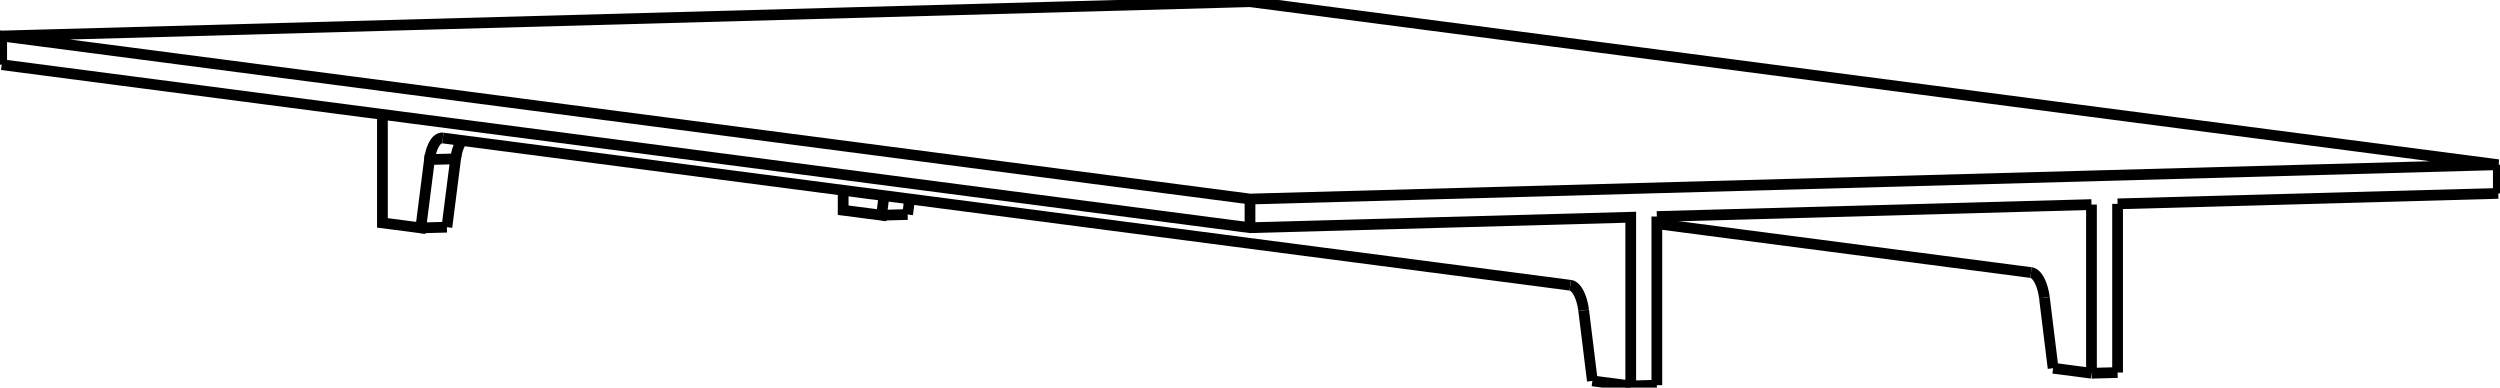 <svg version="1.1" xmlns="http://www.w3.org/2000/svg" viewBox="-739.763 -117.79 1479.525 229.387" fill="none" stroke="black" stroke-width="0.6%" vector-effect="non-scaling-stroke">
    <path d="M -738.763 -79.513 L -738.763 -96.482 L 0 0 L 738.763 -20.307 L -0 -116.79 L -738.763 -96.482" />
    <path d="M 0 16.97 L 0 0" />
    <path d="M -738.763 -79.513 L 0 16.97 L 225.319 10.776 L 225.319 110.596 L 240.771 110.172" />
    <path d="M -513.444 -50.086 L -513.444 14.114 L -490.739 17.079 L -485.587 -23.355 L -470.136 -23.779 L -475.287 16.654" />
    <path d="M -240.771 -5.176 L -240.771 6.618 L -218.066 9.583 L -216.587 -2.018" />
    <path d="M 738.763 -3.338 L 738.763 -20.307" />
    <path d="M 513.444 2.856 L 738.763 -3.338" />
    <path d="M 513.444 2.856 L 513.444 102.676" />
    <path d="M 497.992 103.101 L 513.444 102.676" />
    <path d="M 497.992 3.281 L 497.992 103.101" />
    <path d="M 240.771 10.351 L 497.992 3.281" />
    <path d="M 240.771 10.351 L 240.771 110.172" />
    <path d="M 202.614 107.631 L 225.319 110.596" />
    <path d="M 197.463 65.852 L 202.614 107.631" />
    <path d="M 197.463 65.852 A 20 8.325 88.425 0 0 189.531 51.021" />
    <path d="M -477.655 -36.114 L 189.531 51.021" />
    <path d="M -477.655 -36.114 A 20 8.325 88.425 0 0 -478.205 -36.142 A 20 8.325 88.425 0 0 -485.587 -23.355" />
    <path d="M -490.739 17.079 L -475.287 16.654" />
    <path d="M -466.201 -34.618 A 20 8.325 88.425 0 0 -470.136 -23.779" />
    <path d="M -201.442 -0.04 L -202.614 9.159" />
    <path d="M 475.287 100.136 L 497.992 103.101" />
    <path d="M 470.136 58.357 L 475.287 100.136" />
    <path d="M 470.136 58.357 A 20 8.325 88.425 0 0 462.204 43.526" />
    <path d="M 240.771 14.606 L 462.204 43.526" />
    <path d="M -218.066 9.583 L -202.614 9.159" />
</svg>